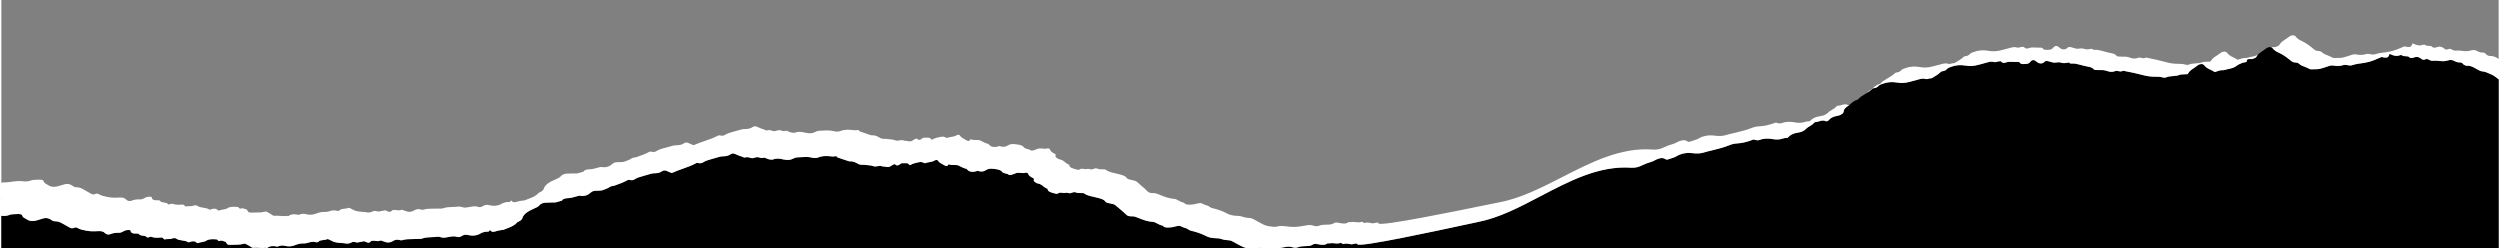 <svg xmlns:xlink="http://www.w3.org/1999/xlink" xmlns="http://www.w3.org/2000/svg" width="2858" viewBox="0 0 1920 191" fill="none" class="bslider-deco_bottom" height="284"><rect x="0" y="0" width="1920" height="191" fill="#808080" stroke="none"/><g clip-path="url(#clip0_2007_2897)" fill="none"><path fill-rule="evenodd" clip-rule="evenodd" d="M0 165.887V191H959.371C956.02 190.62 955.313 190.307 951.66 188.367C951.394 188.226 951.128 188.085 950.862 187.944C949.527 187.237 948.194 186.531 946.91 185.797C945.73 185.117 944.53 184.677 942.66 184.657C941.1 184.637 939.44 184.287 938.11 183.817C936.64 183.297 935.17 183.137 933.47 183.127C930.62 183.117 928.05 182.467 926.07 181.417C922.66 179.617 918.7 178.317 914.49 177.337C913.528 177.112 912.971 176.711 912.445 176.333C912.014 176.023 911.604 175.728 911.01 175.557C909.52 175.137 908.15 174.697 907 174.017C906.13 173.497 904.99 173.597 903.93 173.807C903.357 173.92 902.791 174.069 902.227 174.218C901.245 174.476 900.267 174.734 899.27 174.797C899.032 174.811 898.79 174.828 898.545 174.845C896.365 174.997 894.011 175.161 893.04 173.497C891.292 173.246 890.06 172.584 888.824 171.919C888.483 171.735 888.142 171.552 887.79 171.377C887.724 171.345 887.657 171.311 887.589 171.277C887.028 170.997 886.4 170.683 885.74 170.647C881.298 170.385 877.871 169.028 874.444 167.672C873.69 167.373 872.935 167.074 872.17 166.787C871.2 166.417 870.25 166.287 869.11 166.317C867.09 166.367 865.77 166.067 864.63 164.867C863.205 163.356 861.496 161.946 859.787 160.536C858.715 159.652 857.643 158.767 856.64 157.857C855.802 157.096 854.514 156.835 853.277 156.585C853.052 156.54 852.828 156.495 852.61 156.447C852.383 156.396 852.151 156.348 851.919 156.3C850.553 156.016 849.19 155.732 848.72 154.937C847.88 153.5 845.952 152.943 843.919 152.354C843.773 152.312 843.627 152.27 843.48 152.227C842.335 151.89 841.117 151.627 839.898 151.363C837.102 150.759 834.302 150.154 832.38 148.657C832.03 148.387 830.87 148.397 830.08 148.417L830.067 148.417C828.672 148.457 827.336 148.495 826.18 147.957C825.81 147.787 825.19 147.687 824.71 147.717C824.154 147.759 823.67 147.952 823.186 148.145C822.504 148.417 821.823 148.689 820.94 148.537C820.695 148.494 820.47 148.436 820.249 148.38C819.598 148.213 818.986 148.056 818 148.317C817.311 148.502 816.544 148.389 815.763 148.273C814.514 148.089 813.226 147.899 812.15 148.907C812.01 149.037 811.04 149.027 810.6 148.907C810.242 148.81 809.876 148.716 809.51 148.623C806.911 147.959 804.3 147.292 804.37 145.127C802.94 144.695 802.012 143.947 801.086 143.2C799.977 142.307 798.871 141.416 796.91 141.067C795.829 140.876 795.305 140.442 794.766 139.995C794.572 139.834 794.375 139.671 794.15 139.517C793.578 139.123 793.688 138.671 793.795 138.23C793.91 137.754 794.023 137.291 793.27 136.927C792.23 136.427 791.21 135.867 790.5 135.217C790.101 134.847 789.86 134.418 789.617 133.985C789.439 133.67 789.261 133.353 789.02 133.057C788.84 132.847 787.96 132.617 787.74 132.707C786.464 133.215 785.155 133.083 783.839 132.951C782.535 132.821 781.224 132.689 779.93 133.177C779.596 133.303 779.266 133.44 778.935 133.578C777.711 134.089 776.461 134.611 774.84 134.587C774.313 133.931 773.253 133.674 772.18 133.413C771.013 133.131 769.831 132.844 769.3 132.037C768.25 130.433 765.457 130.114 762.944 129.828C762.825 129.814 762.707 129.801 762.59 129.787C760.8 129.577 758.71 129.657 757.18 130.687C755.52 131.817 753.61 132.317 751.3 131.517C751.263 131.504 751.223 131.49 751.182 131.475C750.961 131.394 750.688 131.295 750.57 131.337C746.57 132.737 743.79 132.187 742.11 129.817C740.067 129.405 738.524 128.595 736.983 127.785C736.73 127.652 736.476 127.519 736.22 127.387C735.133 126.831 733.761 126.849 732.392 126.866C730.976 126.884 729.563 126.902 728.47 126.287C728.421 126.327 728.364 126.366 728.307 126.405C728.179 126.494 728.049 126.583 728 126.687C727.5 127.717 726.66 128.037 725.28 127.217C724.816 126.939 724.324 126.677 723.832 126.415C722.36 125.633 720.889 124.851 720.2 123.637C719.72 122.787 718.62 122.697 717.17 123.577C716.092 124.231 714.758 124.453 713.433 124.674C712.35 124.854 711.273 125.033 710.35 125.447C710.14 125.537 709.32 125.327 709.01 125.137C707.75 124.357 706.7 124.467 704.81 124.837C702.57 125.267 700.74 125.827 699.06 126.737C698.55 127.017 697.97 126.957 697.82 126.537C697.415 125.407 696.049 125.429 694.672 125.452C694.416 125.456 694.16 125.46 693.91 125.457C693.794 125.453 693.667 125.469 693.542 125.484C693.377 125.505 693.216 125.526 693.09 125.497C692.218 125.295 691.501 125.809 690.781 126.324C689.685 127.108 688.584 127.896 686.93 126.157C686.92 126.137 686.03 126.357 685.67 126.537C685.253 126.752 684.842 127.023 684.433 127.291C683.59 127.846 682.759 128.393 681.91 128.427C681.242 128.456 680.53 128.332 679.785 128.202C678.969 128.06 678.113 127.911 677.23 127.947C676.195 127.292 675.031 127.516 673.815 127.749C672.693 127.964 671.527 128.188 670.38 127.737C669.059 127.216 667.28 127.067 665.511 126.919C664.802 126.859 664.095 126.8 663.42 126.717C663.002 126.662 662.553 126.675 662.112 126.688C661.994 126.692 661.876 126.695 661.76 126.697C660.59 126.727 659.63 126.527 658.81 126.057C658.727 126.01 658.645 125.962 658.562 125.915C656.726 124.859 654.883 123.799 651.84 124.057C649.427 123.258 647.021 122.453 644.611 121.646C644.004 121.443 643.397 121.24 642.79 121.037C642.61 119.903 641.494 120.074 640.422 120.238C639.943 120.312 639.474 120.383 639.1 120.337C635.39 119.867 631.65 119.597 627.96 121.087C626.66 121.617 624.67 121.597 623.13 121.187C620.337 120.455 617.424 120.651 614.516 120.848C613.572 120.912 612.629 120.975 611.69 121.007C610.73 121.047 609.62 121.497 608.84 121.927C606.41 123.257 604.16 123.177 601.23 122.577C601.032 122.538 600.831 122.496 600.626 122.453C598.503 122.013 596.025 121.5 593.48 122.567C592.76 122.867 591.22 122.747 590.27 122.527C589.625 122.379 589.059 122.125 588.489 121.87C587.981 121.642 587.471 121.413 586.9 121.257C586.518 121.154 586.123 121.247 585.695 121.347C585.172 121.47 584.6 121.605 583.94 121.407C581.4 120.647 580.89 120.697 579.07 121.247L578.972 121.277C577.296 121.789 577.164 121.829 574.26 120.897C573.63 120.69 573.046 120.824 572.474 120.955C571.829 121.102 571.198 121.247 570.53 120.897C569.931 120.582 569.203 120.351 568.473 120.12C568.019 119.976 567.565 119.832 567.14 119.667C566.561 119.443 566.006 119.197 565.451 118.95C564.941 118.724 564.431 118.498 563.9 118.287C562.91 117.887 561.79 117.887 560.94 118.467C559.36 119.537 557.53 120.177 555.11 120.177C553.13 120.177 551.43 120.697 549.64 121.267C548.656 121.581 547.64 121.858 546.625 122.135C543.858 122.89 541.101 123.642 539.03 125.127C538.61 125.427 537.45 125.617 536.8 125.517C536.568 125.483 536.35 125.434 536.137 125.386C535.423 125.225 534.775 125.079 533.92 125.557C530.918 127.243 527.408 128.484 523.897 129.725C521.162 130.692 518.426 131.659 515.93 132.837C515.829 132.887 515.721 132.918 515.612 132.949C515.548 132.967 515.483 132.985 515.42 133.007C515.11 132.907 514.79 132.807 514.5 132.697C513.921 132.473 513.366 132.227 512.81 131.98C512.301 131.754 511.791 131.528 511.26 131.317C510.27 130.917 509.15 130.917 508.3 131.497C506.72 132.567 504.89 133.207 502.47 133.207C500.49 133.207 498.79 133.727 497 134.297C496.031 134.603 495.033 134.875 494.035 135.147C491.254 135.905 488.48 136.66 486.39 138.147C485.97 138.447 484.81 138.637 484.16 138.537C483.928 138.503 483.71 138.453 483.497 138.406C482.783 138.245 482.135 138.099 481.28 138.577C478.247 140.288 474.689 141.543 471.138 142.796L471.08 142.817C469.28 142.957 467.81 143.457 466.8 144.407L466.669 144.458C465.522 144.901 464.369 145.347 463.29 145.857C461.745 146.587 460.038 146.605 458.341 146.624C457.852 146.629 457.363 146.635 456.88 146.657C455.02 146.747 454.09 147.197 453.02 148.167C451.15 149.857 448.6 151.127 444.69 150.477C444.141 150.387 443.404 150.62 442.672 150.851C442.352 150.953 442.032 151.054 441.73 151.127C441.248 151.245 440.77 151.379 440.294 151.513C439.238 151.808 438.185 152.103 437.09 152.227C436.649 152.276 436.199 152.309 435.754 152.342C433.742 152.491 431.805 152.634 431.06 154.197C430.354 154.364 429.685 154.589 429.017 154.814C427.515 155.32 426.013 155.826 424.09 155.667C423.344 155.605 422.563 155.657 421.778 155.709C421.163 155.749 420.546 155.79 419.94 155.777C417.18 155.717 414.95 156.267 413.72 157.797C412.83 158.897 411.41 159.557 409.76 160.267C405.37 162.167 401.5 164.387 400.55 167.707C400.31 168.557 399.63 169.247 398.63 169.857C398.359 170.022 398.045 170.175 397.731 170.328C397.133 170.62 396.539 170.91 396.25 171.277C394.58 173.365 391.552 174.532 388.527 175.698C387.64 176.04 386.753 176.382 385.9 176.747C384.88 176.797 383.9 176.937 382.95 177.147C382.55 177.137 382.17 177.227 381.82 177.407C381.61 177.457 381.39 177.507 381.18 177.557C380.743 177.651 380.326 177.77 379.927 177.885C379.431 178.027 378.963 178.161 378.52 178.227C378.33 178.207 378.15 178.187 377.95 178.147C377.78 178.107 377.56 178.127 377.31 178.177C376.86 178.037 376.45 177.747 376.09 177.157C375.93 176.887 375.29 177.037 375.11 177.477C374.83 178.163 374.261 178.147 373.553 178.128C373.301 178.121 373.031 178.113 372.75 178.137C371.24 178.257 369.51 178.807 368.42 179.477C365.4 181.327 362 181.477 358.55 180.667C356.58 180.197 355.46 180.607 354.18 181.337L354.107 181.378C352.885 182.063 351.743 182.703 349.87 182.007C349.05 181.707 347.74 181.637 346.73 181.757C345.746 181.867 344.777 182.048 343.809 182.227C342.672 182.439 341.536 182.65 340.38 182.747C339.51 182.817 338.743 182.61 337.954 182.397C337.039 182.15 336.096 181.896 334.93 182.057C333.581 182.244 332.205 182.294 330.825 182.344C328.369 182.433 325.9 182.523 323.55 183.387C322.642 183.721 321.386 183.722 320.14 183.723C319.63 183.723 319.122 183.724 318.64 183.747C317.748 183.787 316.851 183.796 315.954 183.806C313.264 183.834 310.575 183.862 308.01 184.717C307.66 184.827 306.97 184.767 306.58 184.637C304.23 183.877 302.37 184.377 300.71 185.517C300.53 185.647 300.29 185.747 300.06 185.847C298.23 186.647 296.48 186.617 294.72 185.897C293.947 185.577 293.11 185.32 292.274 185.064C292.169 185.031 292.064 184.999 291.96 184.967C291.75 184.907 291.32 184.907 291.15 184.987C289.955 185.573 288.779 185.397 287.606 185.221C286.698 185.085 285.792 184.949 284.88 185.167C284.848 185.175 284.814 185.183 284.779 185.191C284.542 185.246 284.26 185.311 284.19 185.407C282.832 187.276 281.366 186.569 279.882 185.853C279.738 185.784 279.594 185.714 279.45 185.647C279.25 185.547 278.93 185.437 278.73 185.477C278.08 185.597 277.435 185.734 276.79 185.872C275.877 186.066 274.962 186.261 274.03 186.407C273.421 186.504 272.871 186.36 272.306 186.212C271.468 185.994 270.596 185.766 269.45 186.297L269.353 186.342C268.228 186.866 266.808 187.528 265.01 187.207C263.814 186.994 262.545 186.902 261.275 186.81C258.785 186.63 256.29 186.45 254.33 185.357C253.56 184.917 252.74 184.507 251.88 184.127C251.51 183.957 250.71 183.747 250.55 183.837C249.717 184.304 248.629 184.424 247.542 184.543C246.163 184.695 244.786 184.846 243.93 185.707C243.27 186.377 242.29 186.457 241.17 186.067C240.754 185.919 240.143 185.907 239.607 185.897L239.59 185.897C238.341 185.868 237.25 186.195 236.154 186.523C234.986 186.873 233.813 187.225 232.44 187.147C229.81 186.997 227.56 187.807 225.42 188.607C223.07 189.487 220.78 189.687 218.36 189.067C216.47 188.577 214.65 188.627 212.87 189.407C212.84 189.419 212.808 189.433 212.775 189.447C212.561 189.537 212.288 189.652 212.15 189.617C209.17 188.917 206.47 188.937 204.3 190.747C204.267 190.776 204.09 190.728 203.864 190.667C203.544 190.58 203.126 190.466 202.88 190.507C201.305 190.774 199.775 190.662 198.244 190.55C196.908 190.451 195.57 190.353 194.2 190.507C193.11 190.637 192.29 190.237 191.59 189.647C191.103 189.234 190.434 188.901 189.761 188.566C189.246 188.31 188.728 188.052 188.29 187.757L188.273 187.746C187.724 187.373 187.41 187.16 186.44 187.427C183.879 188.125 181.208 188.156 178.541 188.187C177.615 188.198 176.69 188.208 175.77 188.247C174.11 188.317 173.41 187.747 173.06 186.867C172.89 186.447 172.43 185.797 171.92 185.747C171.451 185.699 171.05 185.539 170.65 185.379C169.96 185.102 169.272 184.827 168.24 185.137C167.012 185.505 166.685 185.078 166.359 184.652C166.136 184.361 165.913 184.07 165.4 184.037C165.306 184.031 165.212 184.025 165.117 184.019C162.449 183.853 159.618 183.676 157.58 185.047C156.571 185.732 155.311 185.942 154.07 186.15C153.208 186.295 152.354 186.438 151.6 186.737C150.553 187.148 150.224 186.783 149.863 186.383L149.84 186.357C148.86 185.257 147.3 185.417 145.61 185.807C145.404 185.856 145.197 185.945 144.988 186.035C144.477 186.253 143.958 186.475 143.44 186.127C142.301 185.353 140.675 185.113 139.046 184.873C137.286 184.613 135.523 184.352 134.37 183.417C133.67 182.857 132.09 183.047 131.27 183.387C130.344 183.771 129.406 183.772 128.487 183.774C127.898 183.775 127.316 183.776 126.75 183.877C126.675 183.891 126.601 183.906 126.528 183.92C125.787 184.067 125.175 184.188 124.82 183.687C124.39 183.067 123.88 182.507 122.55 182.617C120.04 182.827 117.63 182.977 115.39 182.097C114.884 181.897 114.205 182.127 113.566 182.343C112.829 182.592 112.145 182.823 111.84 182.357C111.294 181.524 109.999 181.347 108.729 181.173C107.348 180.984 105.998 180.799 105.68 179.777C105.63 179.637 104.74 179.507 104.25 179.537C101.35 179.717 99.53 179.287 99.32 177.337C99.252 176.676 97.701 176.818 96.605 176.918L96.51 176.927C95.365 177.025 94.54 177.48 93.71 177.937C92.685 178.502 91.653 179.071 90 178.977C87.76 178.847 85.68 179.247 83.69 180.077C82.4 180.617 80.63 180.237 79.69 179.237C78.5 177.977 76.92 177.527 74.34 177.707C71.35 177.917 68.43 177.937 65.4 177.377C62.73 176.877 60.33 176.377 58.44 175.217C57.47 174.617 56.68 174.817 55.64 175.257C54.59 175.707 53.52 175.487 52.67 175.027C50.9 174.067 49.13 173.097 47.41 172.107C47.367 172.083 47.325 172.058 47.282 172.034C45.589 171.059 43.951 170.117 41.2 170.117C39.784 170.127 38.89 169.479 38.034 168.859L37.99 168.827C36.56 167.777 34.36 167.357 32.56 167.827C31.634 168.069 30.748 168.361 29.863 168.653C29.026 168.928 28.189 169.204 27.32 169.437C24.55 170.177 21.91 170.217 19.81 168.817C19.434 168.564 18.98 168.32 18.526 168.075C17.509 167.527 16.489 166.977 16.33 166.327C15.88 164.467 14.08 164.447 11.72 164.587C11.303 164.613 10.88 164.629 10.457 164.644C8.923 164.701 7.38 164.758 6.04 165.307C4.24 166.037 2.06 166.147 0.42 165.937C0.28 165.919 0.14 165.902 0 165.887ZM964.75 191H973.051C972.142 190.912 971.141 190.801 970.01 190.667C968.35 190.477 966.7 190.537 965.12 190.907C964.992 190.937 964.869 190.969 964.75 191ZM980.939 191C982.554 190.798 984.384 190.465 986.82 189.987C988.71 189.617 990.67 189.417 992.43 190.047C993.68 190.487 995.19 190.727 996.33 190.267C998.627 189.321 1001.08 189.252 1003.56 189.181C1003.83 189.174 1004.11 189.166 1004.38 189.157C1005.85 189.107 1007.11 188.777 1008.1 188.137C1009.16 187.447 1010.03 187.377 1011.62 187.657C1011.86 187.701 1012.11 187.747 1012.36 187.794C1014.8 188.254 1017.49 188.759 1019.74 187.017C1019.8 186.971 1020.03 187.016 1020.3 187.069C1020.61 187.13 1020.98 187.201 1021.18 187.147C1022.44 186.784 1023.73 186.925 1025.03 187.068C1026.63 187.242 1028.24 187.418 1029.79 186.657C1029.83 186.636 1030.14 186.825 1030.51 187.047C1031.01 187.354 1031.62 187.724 1031.75 187.677C1033.52 187.013 1034.98 187.303 1036.54 187.614C1036.76 187.659 1036.99 187.704 1037.22 187.747C1038.11 187.917 1039.46 187.707 1040.37 187.407C1041.76 186.937 1042.12 187.257 1042.7 187.887C1044.78 190.179 1102.8 177.665 1126.04 172.651C1130.79 171.627 1134.09 170.916 1135.16 170.707C1151.57 167.526 1167.45 159.201 1183.48 150.8C1205.84 139.081 1228.48 127.211 1253.25 128.947C1256.57 129.177 1259.25 128.217 1261.62 127.047C1263.61 126.057 1265.72 125.247 1268.01 124.627C1269.23 124.294 1270.21 123.784 1271.18 123.271C1272.09 122.798 1272.99 122.322 1274.11 121.977C1276.32 121.297 1277.63 121.337 1279.17 122.227C1279.22 122.255 1279.27 122.284 1279.32 122.314C1279.8 122.598 1280.39 122.943 1281.22 122.617C1282.03 122.302 1282.88 122.041 1283.73 121.78C1285.32 121.294 1286.91 120.806 1288.24 119.967C1291.14 118.137 1295.52 117.297 1298.59 117.617C1305.25 118.297 1305.87 118.237 1312.02 116.377C1312.3 116.292 1312.6 116.236 1312.9 116.18C1313.13 116.137 1313.36 116.094 1313.58 116.037C1314.6 115.771 1315.63 115.513 1316.66 115.255C1320.5 114.29 1324.36 113.324 1327.79 111.927C1330.01 111.027 1331.98 110.387 1334.59 110.267C1338.05 110.117 1342.56 109.037 1345.98 107.657C1346.04 107.634 1346.09 107.61 1346.15 107.587C1346.79 107.326 1347.3 107.117 1348.06 107.457C1349.26 107.977 1350.86 107.967 1351.98 107.547C1355.42 106.247 1358.68 106.377 1362.26 107.007C1364.55 107.417 1367.13 107.407 1369.51 106.567C1370.22 106.317 1371.07 106.107 1371.86 106.077C1372.12 106.071 1372.39 106.052 1372.65 106.033C1372.84 106.019 1373.03 106.006 1373.22 105.997C1373.28 105.945 1373.34 105.896 1373.39 105.848C1373.48 105.774 1373.57 105.701 1373.65 105.617C1375.29 103.907 1377.45 102.517 1381.11 102.007C1383.75 101.647 1386.01 100.727 1387.47 99.077C1388.17 98.293 1389.25 97.652 1390.34 97.005C1391.66 96.226 1392.99 95.437 1393.68 94.377C1393.84 94.137 1394.53 93.837 1394.97 93.817C1395.89 93.792 1396.78 93.517 1397.66 93.242C1399.26 92.745 1400.87 92.246 1402.72 93.197C1403.16 93.427 1404.33 93.097 1404.75 92.597C1406.17 90.917 1407.94 89.647 1411.39 89.107C1414.15 88.677 1416.35 87.287 1416.49 85.527C1416.62 83.927 1417.73 82.857 1419.52 81.657C1420.36 81.097 1421.07 80.475 1421.78 79.854C1423.25 78.564 1424.72 77.276 1427.31 76.547C1428.65 74.862 1430.82 73.557 1433 72.251C1434.79 71.178 1436.58 70.103 1437.91 68.817C1438.32 68.427 1438.95 67.857 1439.53 67.817C1441.63 67.665 1442.45 66.85 1443.34 65.972C1443.44 65.868 1443.55 65.762 1443.66 65.657C1444.07 65.263 1444.85 64.983 1445.62 64.709C1445.85 64.629 1446.07 64.549 1446.28 64.467C1449.8 63.087 1453.63 62.797 1457.4 63.457C1460.71 64.037 1463.61 63.877 1466.93 62.987C1467.69 62.785 1468.46 62.59 1469.22 62.395C1471 61.944 1472.77 61.492 1474.49 60.947C1475.44 60.647 1476.6 60.437 1477.65 60.427C1478.1 60.423 1478.58 60.539 1479.05 60.65C1479.62 60.788 1480.16 60.917 1480.57 60.807C1480.69 60.776 1480.81 60.744 1480.93 60.713C1481.99 60.434 1483.01 60.164 1484.16 60.137C1484.65 59.833 1485.15 59.534 1485.64 59.236C1487.44 58.157 1489.23 57.079 1490.57 55.787C1490.98 55.397 1491.61 54.827 1492.19 54.787C1494.3 54.635 1495.12 53.815 1496.01 52.926C1496.11 52.824 1496.21 52.72 1496.32 52.617C1496.73 52.223 1497.52 51.942 1498.28 51.669C1498.51 51.589 1498.73 51.509 1498.94 51.427C1502.46 50.047 1506.29 49.757 1510.06 50.417C1513.37 50.997 1516.27 50.837 1519.59 49.947C1520.35 49.745 1521.12 49.55 1521.88 49.355C1523.66 48.904 1525.43 48.452 1527.15 47.907C1528.1 47.607 1529.26 47.397 1530.31 47.387C1530.76 47.383 1531.24 47.499 1531.71 47.61C1532.28 47.748 1532.82 47.877 1533.23 47.767C1533.41 47.72 1533.58 47.672 1533.76 47.625C1534.84 47.327 1535.88 47.041 1537.1 47.067C1539.09 48.667 1539.16 48.677 1541.79 47.857C1543.04 47.467 1544.69 47.407 1546.93 47.587C1547.76 47.649 1548.63 47.627 1549.49 47.604C1549.73 47.598 1549.98 47.592 1550.22 47.587C1551.2 47.567 1551.75 47.887 1552.03 48.347C1552.58 49.264 1553.86 49.252 1555.16 49.239L1555.39 49.237C1556.8 49.217 1558.21 49.127 1559.12 48.367C1559.47 48.075 1559.76 47.755 1560.04 47.435C1560.27 47.175 1560.5 46.914 1560.77 46.667C1561.38 46.097 1562.77 46.037 1563.57 46.557C1564 46.833 1564.38 47.131 1564.76 47.428C1565.02 47.627 1565.27 47.825 1565.54 48.017C1566.93 48.997 1569.09 49.107 1570.25 47.997C1571.35 46.947 1572.08 46.537 1574.03 47.127C1574.23 47.188 1574.44 47.252 1574.65 47.318C1576.15 47.779 1577.84 48.302 1579.23 48.127C1579.42 48.103 1579.61 48.077 1579.79 48.053C1581.17 47.865 1582.33 47.708 1583.63 48.167C1585.32 48.767 1587.08 48.537 1588.93 48.127C1589.72 47.957 1590.32 48.327 1590.54 48.817C1590.95 48.829 1591.38 48.828 1591.8 48.826C1592.76 48.822 1593.71 48.818 1594.56 48.977C1596.51 49.349 1598.39 49.83 1600.27 50.311C1600.87 50.464 1601.47 50.617 1602.07 50.767C1602.63 50.908 1603.23 51.02 1603.82 51.132C1605.71 51.49 1607.59 51.847 1608.55 53.127C1609.12 53.877 1610.77 53.927 1612.2 53.887C1614.41 53.817 1616.52 53.757 1618.56 54.457C1620.56 55.137 1622.6 55.767 1625.34 54.597C1625.95 54.339 1626.73 54.495 1627.58 54.666C1628.77 54.905 1630.1 55.172 1631.3 54.367C1632.57 54.635 1633.85 54.889 1635.13 55.145C1638.15 55.748 1641.18 56.351 1644.06 57.117C1648.96 58.417 1651.87 59.057 1656.3 58.977C1658.28 58.937 1660.12 58.997 1661.86 59.577C1662.46 59.777 1663.72 59.777 1664.23 59.537C1665.82 58.785 1667.71 58.642 1669.6 58.501C1671.6 58.351 1673.58 58.202 1675.2 57.327C1675.98 57.298 1676.77 57.237 1677.56 57.176C1678.66 57.092 1679.76 57.007 1680.84 57.007C1681.02 56.837 1681.17 56.657 1681.27 56.447C1682.15 54.701 1684.14 53.376 1686.12 52.054C1687.07 51.423 1688.02 50.793 1688.84 50.117C1690.27 48.947 1692.72 48.937 1693.6 50.117C1694.62 51.487 1696.13 52.577 1698.06 53.417C1699.43 54.017 1700.63 54.697 1701.77 55.417C1702.24 55.273 1702.7 55.112 1703.16 54.95C1704.81 54.374 1706.47 53.793 1708.53 53.957C1709.55 53.653 1710.62 53.421 1711.7 53.189C1714.24 52.642 1716.78 52.095 1718.53 50.607C1719.5 49.785 1720.94 49.182 1722.37 48.577C1722.56 48.497 1722.75 48.417 1722.94 48.337C1723.26 48.2 1723.75 48.119 1724.26 48.033C1725.57 47.813 1727.03 47.567 1726.28 46.277C1726.9 45.378 1728.02 45.399 1729.14 45.421C1729.86 45.435 1730.57 45.448 1731.15 45.227C1732.36 44.777 1733.49 44.277 1733.92 43.427C1734.79 41.681 1736.78 40.356 1738.77 39.035C1739.72 38.403 1740.67 37.773 1741.49 37.097C1742.92 35.927 1745.37 35.917 1746.25 37.097C1747.27 38.467 1748.78 39.547 1750.71 40.397C1754.35 41.973 1757 44.075 1759.62 46.161L1759.79 46.297C1759.9 46.387 1760.01 46.476 1760.12 46.563C1761.11 47.373 1761.94 48.059 1764.02 48.077C1764.95 48.087 1766.16 48.567 1766.62 49.047C1767.66 50.137 1769.34 50.773 1771.03 51.408C1772.25 51.868 1773.46 52.327 1774.43 52.957C1774.75 53.167 1775.39 53.297 1775.9 53.287C1776.4 53.278 1776.9 53.277 1777.4 53.276C1779.65 53.27 1781.89 53.265 1784.03 52.537C1784.73 52.299 1785.45 52.081 1786.18 51.863C1787.21 51.551 1788.25 51.239 1789.22 50.867C1790.74 50.287 1791.93 50.187 1793.74 50.517C1795.71 50.877 1798.15 50.837 1800.22 50.137C1801.49 49.7 1802.68 49.908 1803.86 50.115C1804.97 50.311 1806.09 50.507 1807.28 50.157L1807.63 50.052C1809 49.643 1810.41 49.221 1811.86 49.037C1819.72 48.037 1821.82 47.487 1829.24 44.127C1829.29 44.103 1829.34 44.079 1829.39 44.056C1829.8 43.855 1830.06 43.729 1830.63 43.927C1831.08 44.087 1831.6 44.217 1832.13 44.257C1834.51 44.447 1835.07 44.137 1835.81 42.407C1835.84 42.333 1835.86 42.237 1835.87 42.135C1835.94 41.738 1836.02 41.26 1837.01 41.737C1839.27 42.827 1841.42 43.527 1844.4 42.367C1844.69 42.247 1845.63 42.367 1845.79 42.537C1846.35 43.151 1847.42 43.189 1848.5 43.229C1849.73 43.274 1850.98 43.319 1851.52 44.207C1851.86 44.757 1853.68 44.667 1854.54 44.317C1857.39 43.157 1859.2 44.107 1860.52 45.207C1861.56 46.067 1862.34 46.207 1863.74 45.607C1864.52 45.277 1865.2 45.287 1865.88 45.647C1866.03 45.722 1866.17 45.801 1866.32 45.881C1867.2 46.356 1868.13 46.861 1869.36 46.707C1870.95 46.517 1872.52 46.677 1874.09 46.837C1876.41 47.072 1878.73 47.309 1881.16 46.427C1882.44 45.957 1884.38 46.017 1885.78 46.787C1886.95 47.437 1888.28 48.037 1890.07 47.997C1891.6 47.962 1892.1 48.544 1892.6 49.124C1892.94 49.525 1893.29 49.925 1893.97 50.117C1894.14 50.167 1894.31 50.241 1894.48 50.314C1894.78 50.447 1895.08 50.576 1895.37 50.557C1898.23 50.374 1899.91 51.316 1901.6 52.262C1902.04 52.507 1902.47 52.751 1902.93 52.977C1903.32 53.167 1903.7 53.383 1904.08 53.601C1905.12 54.188 1906.18 54.785 1907.38 54.887C1909.41 55.05 1910.75 55.654 1912.13 56.27C1912.61 56.483 1913.09 56.699 1913.6 56.897C1916.01 57.83 1917.66 59.126 1919.32 60.422C1919.54 60.6 1919.77 60.778 1920 60.955V191H980.939Z" fill="black"></path><path fill-rule="evenodd" clip-rule="evenodd" d="M-54.383 0L-76 0.217L-69.99 180.277C-69.78 180.307 -69.59 180.327 -69.46 180.287C-68.399 179.956 -67.309 179.941 -66.22 179.925C-65.533 179.916 -64.847 179.906 -64.17 179.817C-63.382 179.714 -62.594 179.596 -61.804 179.477C-58.69 179.01 -55.549 178.538 -52.23 178.977C-50.59 179.187 -48.41 179.077 -46.61 178.337C-45.27 177.788 -43.727 177.731 -42.193 177.674C-41.77 177.659 -41.347 177.643 -40.93 177.617C-38.57 177.477 -36.77 177.497 -36.32 179.357C-36.161 180.007 -35.141 180.557 -34.124 181.105C-33.67 181.35 -33.216 181.594 -32.84 181.847C-30.74 183.247 -28.1 183.207 -25.33 182.467C-24.46 182.234 -23.624 181.958 -22.788 181.683C-21.902 181.391 -21.016 181.099 -20.09 180.857C-18.92 180.547 -17.59 180.657 -16.4 181.027L-17.34 167.257C-17.13 167.287 -16.94 167.307 -16.81 167.257C-15.749 166.926 -14.659 166.911 -13.57 166.895C-12.883 166.886 -12.197 166.876 -11.52 166.787C-10.727 166.683 -9.935 166.564 -9.142 166.445C-6.031 165.978 -2.894 165.507 0.42 165.937C2.06 166.147 4.24 166.037 6.04 165.307C7.38 164.758 8.923 164.701 10.457 164.644C10.88 164.629 11.303 164.613 11.72 164.587C14.08 164.447 15.88 164.467 16.33 166.327C16.489 166.977 17.509 167.527 18.526 168.075C18.98 168.32 19.434 168.564 19.81 168.817C21.91 170.217 24.55 170.177 27.32 169.437C28.189 169.204 29.026 168.928 29.863 168.653C30.748 168.361 31.634 168.069 32.56 167.827C34.36 167.357 36.56 167.777 37.99 168.827L38.034 168.859C38.89 169.479 39.784 170.127 41.2 170.117C43.951 170.117 45.589 171.059 47.282 172.034C47.325 172.058 47.367 172.082 47.41 172.107C49.13 173.097 50.9 174.067 52.67 175.027C53.52 175.487 54.59 175.707 55.64 175.257C56.68 174.817 57.47 174.617 58.44 175.217C60.33 176.377 62.73 176.877 65.4 177.377C68.43 177.937 71.35 177.917 74.34 177.707C76.92 177.527 78.5 177.977 79.69 179.237C80.63 180.237 82.4 180.617 83.69 180.077C85.68 179.247 87.76 178.847 90 178.977C91.653 179.071 92.685 178.502 93.71 177.937C94.54 177.48 95.365 177.025 96.51 176.927L96.605 176.918C97.702 176.818 99.252 176.676 99.32 177.337C99.53 179.287 101.35 179.717 104.25 179.537C104.74 179.507 105.63 179.637 105.68 179.777C105.998 180.799 107.348 180.983 108.729 181.173C109.999 181.346 111.294 181.524 111.84 182.357C112.145 182.823 112.829 182.592 113.566 182.343C114.205 182.127 114.884 181.897 115.39 182.097C117.63 182.977 120.04 182.827 122.55 182.617C123.88 182.507 124.39 183.067 124.82 183.687C125.175 184.188 125.787 184.067 126.528 183.92C126.601 183.906 126.675 183.891 126.75 183.877C127.316 183.775 127.898 183.775 128.487 183.774C129.406 183.772 130.344 183.771 131.27 183.387C132.09 183.047 133.67 182.857 134.37 183.417C135.523 184.352 137.286 184.612 139.046 184.872C140.675 185.113 142.301 185.353 143.44 186.127C143.958 186.475 144.477 186.253 144.988 186.034C145.197 185.945 145.404 185.856 145.61 185.807C147.3 185.417 148.86 185.257 149.84 186.357L149.863 186.383C150.224 186.783 150.553 187.148 151.6 186.737C152.354 186.438 153.208 186.295 154.07 186.15C155.311 185.942 156.571 185.731 157.58 185.047C159.618 183.676 162.449 183.852 165.117 184.019C165.212 184.025 165.306 184.031 165.4 184.037C165.913 184.07 166.136 184.36 166.359 184.652C166.685 185.078 167.012 185.505 168.24 185.137C169.272 184.827 169.96 185.102 170.65 185.379C171.05 185.539 171.451 185.699 171.92 185.747C172.43 185.797 172.89 186.447 173.06 186.867C173.41 187.747 174.11 188.317 175.77 188.247C176.69 188.208 177.615 188.198 178.541 188.187C181.208 188.156 183.879 188.125 186.44 187.427C187.41 187.16 187.724 187.373 188.273 187.745L188.29 187.757C188.728 188.052 189.245 188.309 189.761 188.566C190.434 188.901 191.103 189.234 191.59 189.647C192.29 190.237 193.11 190.637 194.2 190.507C195.57 190.353 196.908 190.451 198.244 190.549C199.775 190.662 201.305 190.774 202.88 190.507C203.126 190.466 203.544 190.58 203.864 190.667C204.09 190.728 204.267 190.776 204.3 190.747C206.47 188.937 209.17 188.917 212.15 189.617C212.288 189.652 212.561 189.537 212.775 189.447C212.808 189.433 212.84 189.419 212.87 189.407C214.65 188.627 216.47 188.577 218.36 189.067C220.78 189.687 223.07 189.487 225.42 188.607C227.56 187.807 229.81 186.997 232.44 187.147C233.813 187.224 234.986 186.873 236.154 186.523C237.25 186.195 238.341 185.868 239.59 185.897L239.607 185.897C240.143 185.907 240.754 185.919 241.17 186.067C242.29 186.457 243.27 186.377 243.93 185.707C244.786 184.846 246.163 184.695 247.542 184.543C248.629 184.424 249.717 184.304 250.55 183.837C250.71 183.747 251.51 183.957 251.88 184.127C252.74 184.507 253.56 184.917 254.33 185.357C256.29 186.45 258.785 186.63 261.275 186.81C262.545 186.902 263.814 186.994 265.01 187.207C266.808 187.528 268.228 186.866 269.353 186.342L269.45 186.297C270.596 185.766 271.468 185.993 272.306 186.212C272.871 186.36 273.421 186.504 274.03 186.407C274.962 186.26 275.877 186.066 276.79 185.871C277.435 185.734 278.08 185.597 278.73 185.477C278.93 185.437 279.25 185.547 279.45 185.647C279.594 185.714 279.738 185.784 279.882 185.853C281.366 186.569 282.832 187.276 284.19 185.407C284.26 185.311 284.542 185.246 284.779 185.191C284.814 185.183 284.848 185.175 284.88 185.167C285.792 184.949 286.698 185.085 287.606 185.221C288.779 185.397 289.955 185.573 291.15 184.987C291.32 184.907 291.75 184.907 291.96 184.967C292.064 184.999 292.169 185.031 292.274 185.063C293.11 185.32 293.947 185.577 294.72 185.897C296.48 186.617 298.23 186.647 300.06 185.847L300.11 185.825C300.325 185.732 300.543 185.638 300.71 185.517C302.37 184.377 304.23 183.877 306.58 184.637C306.97 184.767 307.66 184.827 308.01 184.717C310.575 183.862 313.264 183.834 315.954 183.806C316.851 183.796 317.748 183.787 318.64 183.747C319.122 183.724 319.63 183.723 320.14 183.723C321.386 183.722 322.642 183.721 323.55 183.387C325.9 182.523 328.369 182.433 330.825 182.344C332.205 182.294 333.581 182.244 334.93 182.057C336.096 181.896 337.039 182.15 337.954 182.397C338.743 182.61 339.51 182.816 340.38 182.747C341.536 182.65 342.672 182.439 343.809 182.227C344.777 182.047 345.746 181.867 346.73 181.757C347.74 181.637 349.05 181.707 349.87 182.007C351.743 182.703 352.885 182.063 354.107 181.378L354.18 181.337C355.46 180.607 356.58 180.197 358.55 180.667C362 181.477 365.4 181.327 368.42 179.477C369.51 178.807 371.24 178.257 372.75 178.137C373.031 178.113 373.301 178.121 373.553 178.128C374.261 178.147 374.83 178.163 375.11 177.477C375.29 177.037 375.93 176.887 376.09 177.157C376.45 177.747 376.86 178.037 377.31 178.177C377.56 178.127 377.78 178.107 377.95 178.147C378.15 178.187 378.33 178.207 378.52 178.227C378.963 178.16 379.431 178.026 379.927 177.884C380.326 177.77 380.743 177.651 381.18 177.557C381.302 177.528 381.428 177.499 381.553 177.47C381.642 177.449 381.732 177.428 381.82 177.407C382.17 177.227 382.55 177.137 382.95 177.147C383.9 176.937 384.88 176.797 385.9 176.747C386.753 176.382 387.64 176.04 388.527 175.698C391.552 174.532 394.58 173.365 396.25 171.277C396.539 170.909 397.133 170.619 397.731 170.328C398.045 170.175 398.359 170.022 398.63 169.857C399.63 169.247 400.31 168.557 400.55 167.707C401.5 164.387 405.37 162.167 409.76 160.267C411.41 159.557 412.83 158.897 413.72 157.797C414.95 156.267 417.18 155.717 419.94 155.777C420.546 155.79 421.163 155.749 421.778 155.709C422.563 155.657 423.344 155.605 424.09 155.667C426.013 155.826 427.515 155.32 429.017 154.814C429.685 154.589 430.354 154.363 431.06 154.197C431.805 152.634 433.742 152.491 435.754 152.342C436.199 152.309 436.649 152.276 437.09 152.227C438.185 152.103 439.238 151.808 440.294 151.512C440.77 151.379 441.248 151.245 441.73 151.127C442.032 151.054 442.352 150.953 442.672 150.851C443.404 150.62 444.141 150.387 444.69 150.477C448.6 151.127 451.15 149.857 453.02 148.167C454.09 147.197 455.02 146.747 456.88 146.657C457.363 146.635 457.852 146.629 458.341 146.624C460.038 146.605 461.745 146.587 463.29 145.857C464.369 145.347 465.521 144.901 466.668 144.458L466.8 144.407C467.81 143.457 469.28 142.957 471.08 142.817L471.138 142.796C474.689 141.543 478.247 140.288 481.28 138.577C482.135 138.099 482.783 138.245 483.497 138.406C483.71 138.453 483.928 138.503 484.16 138.537C484.81 138.637 485.97 138.447 486.39 138.147C488.48 136.66 491.254 135.905 494.035 135.147C495.033 134.875 496.031 134.603 497 134.297C498.79 133.727 500.49 133.207 502.47 133.207C504.89 133.207 506.72 132.567 508.3 131.497C509.15 130.917 510.27 130.917 511.26 131.317C511.791 131.527 512.301 131.754 512.81 131.98C513.366 132.226 513.921 132.473 514.5 132.697C514.749 132.791 515.02 132.879 515.288 132.965L515.42 133.007C515.483 132.985 515.548 132.967 515.612 132.949C515.721 132.918 515.829 132.887 515.93 132.837C518.426 131.659 521.162 130.692 523.897 129.725C527.408 128.484 530.918 127.243 533.92 125.557C534.775 125.079 535.423 125.225 536.137 125.386C536.35 125.433 536.568 125.483 536.8 125.517C537.45 125.617 538.61 125.427 539.03 125.127C541.101 123.641 543.858 122.89 546.625 122.135C547.64 121.858 548.656 121.581 549.64 121.267C551.43 120.697 553.13 120.177 555.11 120.177C557.53 120.177 559.36 119.537 560.94 118.467C561.79 117.887 562.91 117.887 563.9 118.287C564.431 118.497 564.941 118.724 565.451 118.95C566.006 119.196 566.561 119.443 567.14 119.667C567.565 119.832 568.019 119.976 568.473 120.12C569.203 120.351 569.931 120.582 570.53 120.897C571.198 121.247 571.829 121.102 572.474 120.955C573.046 120.824 573.63 120.69 574.26 120.897C577.164 121.829 577.296 121.789 578.972 121.277L579.07 121.247C580.89 120.697 581.4 120.647 583.94 121.407C584.6 121.605 585.172 121.47 585.695 121.347C586.123 121.246 586.518 121.153 586.9 121.257C587.471 121.413 587.981 121.642 588.489 121.87C589.059 122.125 589.625 122.379 590.27 122.527C591.22 122.747 592.76 122.867 593.48 122.567C596.025 121.5 598.503 122.013 600.626 122.453C600.831 122.496 601.032 122.537 601.23 122.577C604.16 123.177 606.41 123.257 608.84 121.927C609.62 121.497 610.73 121.047 611.69 121.007C612.629 120.975 613.572 120.911 614.516 120.848C617.424 120.651 620.337 120.455 623.13 121.187C624.67 121.597 626.66 121.617 627.96 121.087C631.65 119.597 635.39 119.867 639.1 120.337C639.474 120.383 639.943 120.311 640.422 120.238C641.494 120.074 642.61 119.903 642.79 121.037L644.611 121.646C647.021 122.453 649.427 123.258 651.84 124.057C654.883 123.799 656.726 124.859 658.562 125.915C658.645 125.962 658.727 126.01 658.81 126.057C659.63 126.527 660.59 126.727 661.76 126.697C661.876 126.695 661.994 126.691 662.112 126.688C662.553 126.675 663.002 126.662 663.42 126.717C664.095 126.8 664.802 126.859 665.511 126.919C667.28 127.067 669.059 127.216 670.38 127.737C671.527 128.188 672.693 127.964 673.815 127.749C675.031 127.515 676.195 127.292 677.23 127.947C678.113 127.91 678.969 128.06 679.785 128.202C680.53 128.332 681.242 128.456 681.91 128.427C682.759 128.393 683.59 127.846 684.433 127.291C684.842 127.023 685.253 126.752 685.67 126.537C686.03 126.357 686.92 126.137 686.93 126.157C688.584 127.896 689.685 127.108 690.781 126.324C691.501 125.809 692.218 125.295 693.09 125.497C693.216 125.526 693.377 125.505 693.542 125.484C693.667 125.469 693.794 125.453 693.91 125.457C694.16 125.46 694.416 125.456 694.672 125.452C696.049 125.429 697.415 125.407 697.82 126.537C697.97 126.957 698.55 127.017 699.06 126.737C700.74 125.827 702.57 125.267 704.81 124.837C706.7 124.467 707.75 124.357 709.01 125.137C709.32 125.327 710.14 125.537 710.35 125.447C711.273 125.033 712.35 124.854 713.433 124.674C714.758 124.453 716.092 124.231 717.17 123.577C718.62 122.697 719.72 122.787 720.2 123.637C720.889 124.851 722.36 125.633 723.832 126.415C724.324 126.677 724.816 126.939 725.28 127.217C726.66 128.037 727.5 127.717 728 126.687C728.049 126.583 728.179 126.493 728.307 126.405C728.364 126.366 728.421 126.327 728.47 126.287C729.563 126.902 730.976 126.884 732.392 126.866C733.761 126.849 735.133 126.831 736.22 127.387C736.476 127.519 736.73 127.652 736.984 127.785C738.524 128.595 740.067 129.405 742.11 129.817C743.79 132.187 746.57 132.737 750.57 131.337C750.688 131.295 750.961 131.394 751.182 131.475C751.223 131.49 751.263 131.504 751.3 131.517C753.61 132.317 755.52 131.817 757.18 130.687C758.71 129.657 760.8 129.577 762.59 129.787C762.707 129.8 762.825 129.814 762.944 129.827C765.457 130.114 768.25 130.433 769.3 132.037C769.831 132.844 771.013 133.131 772.18 133.413C773.253 133.673 774.313 133.93 774.84 134.587C776.461 134.611 777.711 134.089 778.935 133.578C779.266 133.44 779.596 133.303 779.93 133.177C781.224 132.689 782.535 132.821 783.839 132.951C785.155 133.083 786.464 133.214 787.74 132.707C787.96 132.617 788.84 132.847 789.02 133.057C789.261 133.353 789.439 133.67 789.617 133.985C789.86 134.417 790.101 134.847 790.5 135.217C791.21 135.867 792.23 136.427 793.27 136.927C794.023 137.29 793.91 137.754 793.795 138.23C793.688 138.671 793.578 139.123 794.15 139.517C794.375 139.671 794.572 139.833 794.766 139.995C795.305 140.442 795.829 140.876 796.91 141.067C798.871 141.416 799.977 142.307 801.086 143.2C802.012 143.947 802.94 144.694 804.37 145.127C804.3 147.292 806.911 147.959 809.51 148.622C809.876 148.716 810.242 148.809 810.6 148.907C811.04 149.027 812.01 149.037 812.15 148.907C813.226 147.898 814.514 148.089 815.763 148.273C816.544 148.389 817.311 148.502 818 148.317C818.986 148.055 819.598 148.213 820.249 148.38C820.47 148.436 820.695 148.494 820.94 148.537C821.823 148.689 822.504 148.417 823.186 148.145C823.67 147.952 824.154 147.759 824.71 147.717C825.19 147.687 825.81 147.787 826.18 147.957C827.336 148.495 828.672 148.457 830.067 148.417L830.08 148.417C830.87 148.397 832.03 148.387 832.38 148.657C834.302 150.154 837.102 150.759 839.898 151.363C841.117 151.627 842.335 151.89 843.48 152.227C843.627 152.27 843.773 152.312 843.919 152.354C845.952 152.942 847.88 153.5 848.72 154.937C849.19 155.732 850.553 156.016 851.919 156.3C852.151 156.348 852.383 156.396 852.61 156.447C852.828 156.495 853.052 156.54 853.277 156.585C854.514 156.835 855.802 157.095 856.64 157.857C857.643 158.767 858.715 159.652 859.787 160.536C861.496 161.946 863.205 163.356 864.63 164.867C865.77 166.067 867.09 166.367 869.11 166.317C870.25 166.287 871.2 166.417 872.17 166.787C872.935 167.074 873.69 167.373 874.444 167.671C877.871 169.028 881.298 170.385 885.74 170.647C886.4 170.683 887.028 170.997 887.589 171.277C887.657 171.311 887.724 171.344 887.79 171.377C888.142 171.552 888.483 171.735 888.824 171.919C890.06 172.583 891.292 173.246 893.04 173.497C894.011 175.16 896.365 174.997 898.545 174.845C898.79 174.828 899.032 174.811 899.27 174.797C900.267 174.733 901.245 174.476 902.227 174.218C902.791 174.069 903.357 173.92 903.93 173.807C904.99 173.597 906.13 173.497 907 174.017C908.15 174.697 909.52 175.137 911.01 175.557C911.604 175.728 912.014 176.023 912.445 176.333C912.971 176.711 913.528 177.112 914.49 177.337C918.7 178.317 922.66 179.617 926.07 181.417C928.05 182.467 930.62 183.117 933.47 183.127C935.17 183.137 936.64 183.297 938.11 183.817C939.44 184.287 941.1 184.637 942.66 184.657C944.53 184.677 945.73 185.117 946.91 185.797C948.194 186.531 949.527 187.237 950.862 187.944C951.128 188.085 951.394 188.226 951.66 188.367C955.974 190.658 956.18 190.679 961.485 191.224L962.2 191.297C963.232 191.402 963.868 191.233 964.584 191.044C964.756 190.998 964.932 190.951 965.12 190.907C966.7 190.537 968.35 190.477 970.01 190.667C977.55 191.557 979.28 191.467 986.82 189.987C988.71 189.617 990.67 189.417 992.43 190.047C993.68 190.487 995.19 190.727 996.33 190.267C998.627 189.321 1001.08 189.252 1003.56 189.181C1003.83 189.174 1004.11 189.166 1004.38 189.157C1005.85 189.107 1007.11 188.777 1008.1 188.137C1009.16 187.447 1010.03 187.377 1011.62 187.657C1011.86 187.7 1012.11 187.747 1012.36 187.794C1014.8 188.254 1017.49 188.759 1019.74 187.017C1019.8 186.971 1020.03 187.016 1020.3 187.068C1020.61 187.13 1020.98 187.201 1021.18 187.147C1022.44 186.784 1023.73 186.925 1025.03 187.068C1026.63 187.242 1028.24 187.418 1029.79 186.657C1029.83 186.636 1030.14 186.825 1030.51 187.047C1031.01 187.354 1031.62 187.723 1031.75 187.677C1033.52 187.013 1034.98 187.303 1036.54 187.614C1036.76 187.659 1036.99 187.704 1037.22 187.747C1038.11 187.917 1039.46 187.707 1040.37 187.407C1041.76 186.937 1042.12 187.257 1042.7 187.887C1044.78 190.179 1102.8 177.665 1126.04 172.65C1130.79 171.627 1134.09 170.916 1135.16 170.707C1151.57 167.525 1167.45 159.201 1183.48 150.8C1205.84 139.08 1228.48 127.211 1253.25 128.947C1256.57 129.177 1259.25 128.217 1261.62 127.047C1263.61 126.057 1265.72 125.247 1268.01 124.627C1269.23 124.294 1270.21 123.784 1271.18 123.271C1272.09 122.798 1272.99 122.322 1274.11 121.977C1276.32 121.297 1277.63 121.337 1279.17 122.227C1279.22 122.255 1279.27 122.284 1279.32 122.314C1279.8 122.597 1280.39 122.943 1281.22 122.617C1282.03 122.302 1282.88 122.041 1283.73 121.78C1285.32 121.294 1286.91 120.806 1288.24 119.967C1291.14 118.137 1295.52 117.297 1298.59 117.617C1305.25 118.297 1305.87 118.237 1312.02 116.377C1312.3 116.292 1312.6 116.236 1312.9 116.18C1313.13 116.137 1313.36 116.093 1313.58 116.037C1314.6 115.771 1315.63 115.513 1316.66 115.255C1320.5 114.29 1324.36 113.323 1327.79 111.927C1330.01 111.027 1331.98 110.387 1334.59 110.267C1338.05 110.117 1342.56 109.037 1345.98 107.657C1346.04 107.634 1346.09 107.61 1346.15 107.587C1346.79 107.326 1347.3 107.117 1348.06 107.457C1349.26 107.977 1350.86 107.967 1351.98 107.547C1355.42 106.247 1358.68 106.377 1362.26 107.007C1364.55 107.417 1367.13 107.407 1369.51 106.567C1370.22 106.317 1371.07 106.107 1371.86 106.077C1372.12 106.071 1372.39 106.052 1372.65 106.033C1372.84 106.019 1373.03 106.005 1373.22 105.997C1373.27 105.947 1373.33 105.9 1373.39 105.852C1373.48 105.778 1373.57 105.703 1373.65 105.617C1375.29 103.907 1377.45 102.517 1381.11 102.007C1383.75 101.647 1386.01 100.727 1387.47 99.077C1388.17 98.293 1389.25 97.652 1390.34 97.005C1391.66 96.226 1392.99 95.437 1393.68 94.377C1393.84 94.137 1394.53 93.837 1394.97 93.817C1395.89 93.792 1396.78 93.517 1397.66 93.242C1399.26 92.745 1400.87 92.245 1402.72 93.197C1403.16 93.427 1404.33 93.097 1404.75 92.597C1406.17 90.917 1407.94 89.647 1411.39 89.107C1414.15 88.677 1416.35 87.287 1416.49 85.527C1416.62 83.927 1417.73 82.857 1419.52 81.657C1419.94 81.376 1420.33 81.08 1420.7 80.775C1420.36 80.845 1420.05 80.844 1419.86 80.747C1418.02 79.775 1416.41 80.257 1414.8 80.738C1413.91 81.004 1413.02 81.269 1412.1 81.287C1411.66 81.287 1410.97 81.587 1410.81 81.837C1410.11 82.891 1408.77 83.664 1407.45 84.429C1406.35 85.065 1405.26 85.696 1404.56 86.477C1403.08 88.107 1400.8 89.007 1398.17 89.347C1394.51 89.817 1392.34 91.187 1390.68 92.877C1390.61 92.949 1390.53 93.014 1390.45 93.08C1390.38 93.134 1390.31 93.189 1390.25 93.247C1390.06 93.255 1389.88 93.266 1389.7 93.278C1389.43 93.294 1389.16 93.311 1388.89 93.317C1388.1 93.337 1387.25 93.537 1386.54 93.777C1384.15 94.587 1381.57 94.567 1379.29 94.147C1375.72 93.477 1372.46 93.317 1369.01 94.587C1367.89 94.997 1366.29 94.997 1365.09 94.457C1364.33 94.108 1363.81 94.316 1363.18 94.569C1363.12 94.592 1363.07 94.614 1363.01 94.637C1359.57 95.977 1355.06 97.007 1351.59 97.127C1348.98 97.217 1347.01 97.837 1344.78 98.717C1341.33 100.077 1337.45 101.005 1333.59 101.932C1332.56 102.178 1331.54 102.423 1330.52 102.677C1330.29 102.735 1330.06 102.777 1329.82 102.819C1329.52 102.871 1329.23 102.924 1328.95 103.007C1322.78 104.807 1322.17 104.867 1315.51 104.117C1312.44 103.767 1308.05 104.567 1305.13 106.367C1303.8 107.184 1302.21 107.656 1300.62 108.126C1299.76 108.382 1298.9 108.637 1298.08 108.947C1297.23 109.269 1296.64 108.905 1296.16 108.612C1296.12 108.586 1296.08 108.561 1296.04 108.537C1294.5 107.637 1293.2 107.577 1290.98 108.237C1289.85 108.569 1288.94 109.039 1288.03 109.505C1287.05 110.007 1286.07 110.506 1284.85 110.827C1282.56 111.427 1280.43 112.217 1278.44 113.187C1276.06 114.337 1273.37 115.277 1270.05 115.007C1245.3 113.021 1222.54 124.66 1200.06 136.152C1183.95 144.39 1167.98 152.553 1151.54 155.567C1150.47 155.764 1147.21 156.432 1142.52 157.395C1119.3 162.157 1060.97 174.119 1058.91 171.807C1058.33 171.167 1057.98 170.847 1056.58 171.297C1055.68 171.587 1054.32 171.777 1053.43 171.597C1053.21 171.553 1052.98 171.507 1052.76 171.461C1051.2 171.133 1049.73 170.827 1047.96 171.467C1047.83 171.514 1047.2 171.126 1046.69 170.81C1046.34 170.593 1046.05 170.411 1046.01 170.427C1044.45 171.171 1042.85 170.979 1041.25 170.788C1039.95 170.632 1038.66 170.477 1037.4 170.827C1037.19 170.887 1036.82 170.809 1036.5 170.743C1036.24 170.688 1036.02 170.642 1035.96 170.687C1033.69 172.413 1031.01 171.878 1028.56 171.391C1028.31 171.341 1028.07 171.293 1027.83 171.247C1026.25 170.947 1025.37 171.017 1024.3 171.687C1023.3 172.317 1022.04 172.637 1020.57 172.667C1020.3 172.673 1020.03 172.678 1019.75 172.682C1017.27 172.726 1014.82 172.769 1012.51 173.697C1011.37 174.157 1009.85 173.897 1008.61 173.437C1006.85 172.797 1004.9 172.967 1003 173.327C995.45 174.727 993.71 174.797 986.18 173.837C984.53 173.627 982.88 173.667 981.29 174.027C981.105 174.069 980.931 174.113 980.761 174.156C980.042 174.339 979.404 174.5 978.36 174.387L977.723 174.315C972.352 173.709 972.165 173.688 967.85 171.347L967.496 171.156C966.023 170.359 964.547 169.561 963.13 168.737C961.95 168.047 960.76 167.597 958.89 167.547C957.33 167.517 955.67 167.147 954.35 166.657C952.88 166.117 951.41 165.947 949.71 165.917C946.86 165.877 944.3 165.197 942.33 164.127C938.94 162.287 934.99 160.947 930.79 159.927C929.834 159.691 929.28 159.286 928.757 158.904C928.328 158.591 927.921 158.293 927.33 158.117C925.85 157.677 924.49 157.227 923.34 156.537C922.47 156.017 921.34 156.107 920.27 156.297C919.693 156.403 919.122 156.548 918.553 156.692C917.571 156.939 916.593 157.186 915.6 157.237C915.367 157.249 915.13 157.263 914.891 157.278C912.705 157.41 910.335 157.554 909.38 155.877C907.653 155.605 906.434 154.939 905.211 154.271C904.862 154.08 904.512 153.889 904.15 153.707L904.058 153.66C903.479 153.359 902.812 153.014 902.11 152.957C897.677 152.646 894.258 151.253 890.845 149.864C890.094 149.557 889.342 149.251 888.58 148.957C887.61 148.577 886.67 148.437 885.53 148.457C883.51 148.497 882.19 148.177 881.06 146.967C879.665 145.456 877.984 144.042 876.302 142.626C875.223 141.719 874.144 140.811 873.14 139.877C872.321 139.117 871.056 138.845 869.84 138.584C869.6 138.532 869.362 138.481 869.13 138.427C868.913 138.377 868.693 138.33 868.473 138.282C867.097 137.985 865.725 137.689 865.26 136.887C864.427 135.437 862.502 134.862 860.464 134.254C860.323 134.212 860.182 134.17 860.04 134.127C858.907 133.783 857.7 133.512 856.492 133.24C853.693 132.609 850.887 131.977 848.98 130.447C848.63 130.167 847.47 130.167 846.68 130.177L846.668 130.177C845.262 130.207 843.937 130.235 842.78 129.677C842.41 129.497 841.8 129.387 841.32 129.417C840.766 129.454 840.282 129.642 839.799 129.829C839.112 130.095 838.426 130.361 837.54 130.197C837.298 130.152 837.076 130.092 836.857 130.033C836.21 129.858 835.597 129.693 834.61 129.947C833.921 130.124 833.157 130.003 832.377 129.88C831.13 129.684 829.843 129.48 828.76 130.477C828.61 130.607 827.64 130.587 827.21 130.467C826.865 130.37 826.512 130.277 826.159 130.184C823.557 129.496 820.932 128.802 821.02 126.627C819.598 126.177 818.677 125.422 817.759 124.668C816.657 123.764 815.559 122.863 813.6 122.497C812.522 122.29 812 121.849 811.463 121.395C811.272 121.234 811.08 121.071 810.86 120.917C810.293 120.518 810.407 120.068 810.519 119.629C810.64 119.154 810.758 118.691 810.01 118.317C808.98 117.807 807.96 117.237 807.26 116.577C806.873 116.207 806.638 115.782 806.402 115.355C806.224 115.032 806.045 114.708 805.8 114.407C805.63 114.197 804.74 113.957 804.53 114.037C803.249 114.529 801.94 114.386 800.624 114.241C799.322 114.098 798.013 113.954 796.72 114.427C796.402 114.544 796.089 114.671 795.773 114.799C794.528 115.303 793.255 115.819 791.62 115.787C791.098 115.126 790.039 114.857 788.968 114.585C787.802 114.29 786.621 113.99 786.1 113.177C785.071 111.567 782.292 111.219 779.783 110.904C779.658 110.888 779.533 110.873 779.41 110.857C777.61 110.627 775.53 110.687 773.99 111.707C772.31 112.817 770.4 113.297 768.1 112.477C768.061 112.463 768.018 112.448 767.972 112.431C767.753 112.351 767.486 112.254 767.37 112.287C763.35 113.647 760.58 113.067 758.92 110.677C756.872 110.236 755.331 109.407 753.789 108.577C753.547 108.446 753.304 108.316 753.06 108.187C751.978 107.622 750.609 107.624 749.242 107.627C747.829 107.63 746.418 107.632 745.33 107.007C745.281 107.047 745.224 107.086 745.167 107.125C745.039 107.214 744.908 107.303 744.86 107.407C744.35 108.437 743.5 108.747 742.13 107.917C741.667 107.632 741.174 107.364 740.682 107.097C739.22 106.301 737.761 105.507 737.08 104.287C736.6 103.427 735.5 103.327 734.05 104.197C732.967 104.84 731.633 105.048 730.309 105.255C729.225 105.424 728.147 105.592 727.22 105.997C727.01 106.087 726.19 105.867 725.88 105.667C724.63 104.877 723.58 104.977 721.68 105.327C719.43 105.737 717.59 106.277 715.91 107.167C715.39 107.437 714.82 107.377 714.68 106.957C714.294 105.824 712.936 105.832 711.563 105.84C711.3 105.842 711.037 105.843 710.78 105.837C710.673 105.837 710.557 105.851 710.442 105.865C710.266 105.886 710.093 105.907 709.96 105.877C709.086 105.663 708.362 106.17 707.637 106.679C706.537 107.451 705.434 108.225 703.8 106.477C703.78 106.457 702.9 106.667 702.54 106.847C702.113 107.059 701.693 107.329 701.276 107.596C700.432 108.138 699.603 108.67 698.76 108.697C698.099 108.716 697.398 108.586 696.664 108.449C695.842 108.296 694.978 108.135 694.08 108.167C693.054 107.495 691.887 107.708 690.666 107.93C689.543 108.134 688.375 108.347 687.23 107.887C685.927 107.356 684.169 107.191 682.416 107.026C681.692 106.958 680.969 106.89 680.28 106.797C679.872 106.743 679.441 106.748 679.009 106.754C678.879 106.755 678.749 106.757 678.62 106.757C677.46 106.777 676.49 106.557 675.68 106.087C675.586 106.032 675.493 105.977 675.4 105.922C673.586 104.853 671.764 103.779 668.73 104.017C668.107 103.802 667.485 103.587 666.863 103.372C664.479 102.547 662.097 101.724 659.71 100.907C659.537 99.771 658.414 99.93 657.341 100.083C656.865 100.15 656.399 100.216 656.03 100.167C652.32 99.657 648.58 99.357 644.88 100.807C643.57 101.317 641.59 101.277 640.05 100.857C637.263 100.094 634.346 100.261 631.439 100.427C630.497 100.481 629.555 100.535 628.62 100.557C627.66 100.577 626.55 101.027 625.76 101.447C623.32 102.757 621.07 102.657 618.14 102.027C617.957 101.988 617.771 101.947 617.581 101.906C615.448 101.437 612.953 100.89 610.39 101.937C609.66 102.227 608.12 102.097 607.18 101.867C606.54 101.711 605.985 101.455 605.429 101.199C604.915 100.962 604.401 100.725 603.82 100.567C603.437 100.459 603.041 100.548 602.613 100.644C602.09 100.762 601.519 100.89 600.86 100.687C598.33 99.907 597.82 99.947 595.99 100.487L595.888 100.517C594.206 101.009 594.072 101.048 591.18 100.087C590.557 99.881 589.974 100.008 589.402 100.133C588.751 100.275 588.115 100.413 587.45 100.057C586.855 99.738 586.132 99.502 585.408 99.265C584.952 99.116 584.495 98.967 584.07 98.797C583.479 98.563 582.914 98.306 582.349 98.049C581.852 97.823 581.355 97.598 580.84 97.387C579.85 96.987 578.73 96.967 577.88 97.537C576.29 98.597 574.45 99.217 572.03 99.187C570.04 99.167 568.34 99.677 566.55 100.217C565.567 100.519 564.552 100.785 563.54 101.05C560.763 101.777 557.996 102.501 555.9 103.967C555.48 104.257 554.31 104.437 553.66 104.337C553.431 104.3 553.215 104.249 553.004 104.199C552.293 104.031 551.644 103.877 550.78 104.347C547.756 106.008 544.225 107.216 540.693 108.424C537.953 109.361 535.213 110.298 532.71 111.447C532.613 111.495 532.509 111.522 532.404 111.548C532.336 111.566 532.267 111.583 532.2 111.607L532.109 111.578C531.828 111.487 531.542 111.395 531.28 111.287C530.712 111.057 530.168 110.811 529.624 110.565C529.105 110.331 528.587 110.097 528.05 109.877C527.06 109.467 525.94 109.457 525.08 110.027C523.49 111.087 521.65 111.697 519.23 111.677C517.24 111.657 515.54 112.157 513.75 112.717C512.786 113.01 511.792 113.27 510.799 113.53C508.002 114.261 505.211 114.991 503.1 116.467C502.68 116.767 501.51 116.937 500.86 116.837C500.629 116.8 500.412 116.748 500.199 116.698C499.49 116.529 498.842 116.375 497.98 116.837C494.927 118.508 491.359 119.733 487.799 120.957L487.74 120.977C485.93 121.097 484.46 121.577 483.44 122.527C482.24 122.977 481.04 123.427 479.92 123.947C478.367 124.661 476.658 124.664 474.961 124.667C474.471 124.668 473.983 124.669 473.5 124.687C471.63 124.757 470.7 125.207 469.62 126.157C467.74 127.827 465.18 129.067 461.27 128.387C460.721 128.29 459.984 128.516 459.253 128.74C458.932 128.839 458.612 128.937 458.31 129.007C457.82 129.121 457.335 129.251 456.849 129.382C455.798 129.665 454.748 129.948 453.66 130.057C453.214 130.103 452.759 130.132 452.308 130.161C450.302 130.291 448.369 130.416 447.61 131.967C446.903 132.127 446.233 132.345 445.563 132.564C444.054 133.056 442.545 133.547 440.62 133.367C439.87 133.299 439.082 133.343 438.291 133.387C437.68 133.421 437.067 133.454 436.47 133.437C433.71 133.357 431.48 133.887 430.23 135.397C429.33 136.487 427.91 137.137 426.25 137.827C421.84 139.677 417.95 141.867 416.97 145.177C416.72 146.027 416.03 146.707 415.03 147.307C414.757 147.47 414.44 147.62 414.125 147.77C413.528 148.054 412.934 148.337 412.64 148.697C410.953 150.771 407.907 151.91 404.869 153.047C403.981 153.38 403.093 153.712 402.24 154.067C401.22 154.117 400.23 154.247 399.28 154.437C398.89 154.417 398.51 154.497 398.15 154.677C397.94 154.727 397.72 154.777 397.51 154.817C397.084 154.908 396.676 155.02 396.284 155.128C395.774 155.267 395.292 155.399 394.84 155.467C394.777 155.457 394.716 155.449 394.654 155.441C394.532 155.426 394.41 155.41 394.27 155.377C394.1 155.337 393.87 155.357 393.63 155.407C393.18 155.267 392.77 154.967 392.42 154.377C392.26 154.107 391.62 154.247 391.44 154.687C391.15 155.37 390.579 155.348 389.867 155.319C389.62 155.309 389.355 155.299 389.08 155.317C387.57 155.427 385.83 155.957 384.74 156.607C381.7 158.427 378.3 158.547 374.86 157.697C372.9 157.217 371.77 157.607 370.48 158.327L370.458 158.339C369.217 159.035 368.059 159.683 366.17 158.957C365.36 158.647 364.05 158.567 363.03 158.667C362.047 158.768 361.076 158.939 360.106 159.109C358.966 159.31 357.827 159.511 356.67 159.597C355.797 159.662 355.03 159.447 354.241 159.226C353.331 158.97 352.392 158.707 351.23 158.857C349.87 159.034 348.485 159.071 347.097 159.109C344.648 159.175 342.189 159.241 339.84 160.077C338.927 160.405 337.664 160.392 336.412 160.38C335.908 160.375 335.406 160.37 334.93 160.387C334.047 160.417 333.159 160.417 332.271 160.417C329.572 160.418 326.871 160.419 324.29 161.247C323.93 161.357 323.24 161.287 322.86 161.157C320.52 160.377 318.66 160.857 316.98 161.977C316.815 162.087 316.601 162.18 316.39 162.271L316.33 162.297C314.49 163.087 312.73 163.037 310.98 162.297C310.12 161.937 309.17 161.637 308.23 161.347C308.02 161.277 307.59 161.277 307.42 161.357C306.226 161.926 305.052 161.74 303.88 161.555C302.971 161.411 302.063 161.267 301.15 161.477C301.105 161.488 301.057 161.498 301.008 161.509C300.78 161.56 300.526 161.617 300.46 161.707C299.081 163.57 297.61 162.839 296.131 162.104C295.991 162.034 295.85 161.965 295.71 161.897C295.51 161.797 295.19 161.687 294.99 161.717C294.339 161.832 293.696 161.963 293.052 162.093C292.133 162.28 291.215 162.466 290.28 162.607C289.674 162.695 289.127 162.545 288.565 162.39C287.727 162.16 286.855 161.92 285.7 162.447L285.634 162.477C284.504 162.993 283.064 163.65 281.25 163.307C280.051 163.08 278.777 162.975 277.503 162.869C275.016 162.664 272.527 162.458 270.59 161.347C269.82 160.907 269.01 160.477 268.15 160.097C267.78 159.927 266.98 159.717 266.82 159.797C265.982 160.249 264.898 160.356 263.815 160.463C262.429 160.601 261.044 160.738 260.18 161.597C259.51 162.257 258.53 162.337 257.41 161.937C257.014 161.799 256.465 161.779 255.958 161.762C255.915 161.76 255.872 161.759 255.83 161.757C254.577 161.713 253.48 162.03 252.379 162.348C251.211 162.686 250.039 163.024 248.67 162.937C246.04 162.767 243.78 163.547 241.64 164.327C239.29 165.177 236.99 165.367 234.58 164.717C232.69 164.207 230.87 164.237 229.09 164.997C229.072 165.004 229.053 165.012 229.033 165.02C228.815 165.111 228.517 165.234 228.37 165.197C225.4 164.457 222.7 164.457 220.51 166.247C220.477 166.276 220.306 166.226 220.085 166.161C219.766 166.069 219.344 165.946 219.09 165.987C217.515 166.238 215.989 166.11 214.46 165.982C213.124 165.869 211.785 165.757 210.41 165.897C209.32 166.007 208.5 165.607 207.81 165.007C207.329 164.589 206.663 164.25 205.994 163.91C205.48 163.649 204.964 163.387 204.53 163.087L204.523 163.082C203.967 162.695 203.656 162.478 202.68 162.737C200.106 163.414 197.432 163.416 194.762 163.418C193.843 163.418 192.924 163.419 192.01 163.447C190.34 163.497 189.65 162.917 189.31 162.037C189.15 161.607 188.7 160.957 188.19 160.907C187.72 160.856 187.321 160.693 186.922 160.53C186.234 160.249 185.548 159.969 184.51 160.267C183.283 160.623 182.959 160.192 182.636 159.763C182.414 159.468 182.193 159.174 181.68 159.137C181.59 159.13 181.499 159.124 181.408 159.117C178.736 158.921 175.9 158.713 173.85 160.067C172.835 160.74 171.572 160.939 170.327 161.135C169.463 161.271 168.608 161.406 167.85 161.697C166.792 162.098 166.464 161.723 166.112 161.323L166.09 161.297C165.11 160.187 163.55 160.327 161.86 160.707C161.652 160.754 161.442 160.842 161.231 160.93C160.719 161.144 160.199 161.361 159.69 161.007C158.557 160.224 156.932 159.967 155.306 159.71C153.545 159.432 151.783 159.153 150.64 158.207C149.95 157.637 148.36 157.807 147.54 158.137C146.615 158.514 145.679 158.506 144.761 158.499C144.171 158.494 143.588 158.489 143.02 158.587C142.929 158.602 142.839 158.618 142.751 158.634C142.031 158.762 141.437 158.867 141.09 158.377C140.66 157.757 140.16 157.197 138.83 157.287C136.31 157.467 133.9 157.597 131.67 156.687C131.165 156.483 130.486 156.704 129.845 156.913C129.104 157.155 128.416 157.379 128.11 156.907C127.57 156.071 126.28 155.881 125.014 155.694C123.631 155.491 122.278 155.291 121.97 154.257C121.93 154.117 121.03 153.977 120.55 153.997C117.64 154.157 115.83 153.707 115.64 151.757C115.572 151.093 114.014 151.221 112.916 151.311L112.84 151.317C111.696 151.406 110.865 151.853 110.031 152.302C108.998 152.858 107.958 153.418 106.31 153.307C104.07 153.157 101.99 153.527 99.99 154.347C98.7 154.877 96.93 154.477 96 153.467C94.82 152.187 93.24 151.727 90.66 151.877C87.67 152.057 84.75 152.047 81.73 151.457C79.06 150.937 76.66 150.407 74.79 149.227C73.82 148.617 73.03 148.807 71.99 149.237C70.93 149.667 69.86 149.437 69.02 148.977C67.25 147.997 65.5 147.017 63.79 146.007L63.661 145.931C61.977 144.937 60.35 143.977 57.6 143.957C56.16 143.947 55.26 143.277 54.401 142.637L54.4 142.637C52.98 141.577 50.78 141.127 48.98 141.587C48.055 141.818 47.167 142.102 46.279 142.386C45.44 142.655 44.6 142.923 43.73 143.147C40.94 143.857 38.31 143.877 36.22 142.457C35.847 142.203 35.399 141.957 34.95 141.71C33.933 141.15 32.913 140.589 32.76 139.937C32.33 138.077 30.53 138.037 28.17 138.157C27.753 138.179 27.331 138.19 26.907 138.201C25.373 138.243 23.828 138.284 22.48 138.817C20.67 139.527 18.49 139.627 16.85 139.397C13.502 138.93 10.33 139.377 7.186 139.819C6.423 139.926 5.662 140.033 4.9 140.127C4.222 140.208 3.538 140.212 2.854 140.215C1.762 140.221 0.67 140.227 -0.4 140.547C-0.53 140.587 -0.73 140.567 -0.94 140.537L-0.13 154.317C-1.32 153.927 -2.64 153.807 -3.82 154.107C-4.734 154.337 -5.617 154.619 -6.501 154.901C-7.347 155.171 -8.194 155.442 -9.07 155.667C-11.85 156.377 -14.49 156.397 -16.58 154.977C-16.952 154.724 -17.398 154.478 -17.845 154.232C-18.864 153.672 -19.884 153.11 -20.03 152.457C-20.46 150.597 -22.26 150.557 -24.62 150.677C-25.037 150.699 -25.459 150.71 -25.883 150.721C-27.417 150.763 -28.962 150.804 -30.31 151.337C-32.12 152.057 -34.3 152.147 -35.94 151.917C-39.269 151.453 -42.425 151.892 -45.551 152.326C-46.332 152.435 -47.111 152.543 -47.89 152.637C-48.568 152.718 -49.252 152.722 -49.936 152.725C-51.028 152.731 -52.12 152.737 -53.19 153.057C-53.33 153.097 -53.52 153.077 -53.73 153.047L-54.383 0ZM1434.44 71.377C1435.73 70.582 1436.94 69.756 1437.91 68.817C1438.32 68.427 1438.95 67.857 1439.53 67.817C1441.63 67.665 1442.45 66.85 1443.34 65.972C1443.44 65.868 1443.55 65.762 1443.66 65.657C1444.07 65.263 1444.85 64.982 1445.62 64.709C1445.85 64.629 1446.07 64.549 1446.28 64.467C1449.8 63.087 1453.63 62.797 1457.4 63.457C1460.71 64.037 1463.61 63.877 1466.93 62.987C1467.69 62.785 1468.46 62.59 1469.22 62.395C1471 61.944 1472.77 61.492 1474.49 60.947C1475.44 60.647 1476.6 60.437 1477.65 60.427C1478.1 60.422 1478.58 60.539 1479.05 60.65C1479.62 60.787 1480.16 60.917 1480.57 60.807C1480.69 60.776 1480.81 60.744 1480.93 60.713C1481.99 60.433 1483.01 60.164 1484.16 60.137C1484.65 59.833 1485.15 59.534 1485.64 59.236C1487.44 58.157 1489.23 57.079 1490.57 55.787C1490.98 55.397 1491.61 54.827 1492.19 54.787C1494.3 54.635 1495.12 53.815 1496.01 52.926C1496.11 52.824 1496.21 52.72 1496.32 52.617C1496.73 52.223 1497.52 51.942 1498.28 51.669C1498.51 51.589 1498.73 51.509 1498.94 51.427C1502.46 50.047 1506.29 49.757 1510.06 50.417C1513.37 50.997 1516.27 50.837 1519.59 49.947C1520.35 49.745 1521.12 49.55 1521.88 49.355C1523.66 48.904 1525.43 48.452 1527.15 47.907C1528.1 47.607 1529.26 47.397 1530.31 47.387C1530.76 47.383 1531.24 47.499 1531.71 47.61C1532.28 47.747 1532.82 47.877 1533.23 47.767C1533.41 47.72 1533.58 47.672 1533.76 47.624C1534.84 47.327 1535.88 47.041 1537.1 47.067C1539.09 48.667 1539.16 48.677 1541.79 47.857C1543.04 47.467 1544.69 47.407 1546.93 47.587C1547.76 47.649 1548.63 47.627 1549.49 47.604C1549.73 47.598 1549.98 47.591 1550.22 47.587C1551.2 47.567 1551.75 47.887 1552.03 48.347C1552.58 49.264 1553.86 49.252 1555.16 49.239L1555.39 49.237C1556.8 49.217 1558.21 49.127 1559.12 48.367C1559.47 48.075 1559.76 47.755 1560.04 47.435C1560.27 47.175 1560.5 46.914 1560.77 46.667C1561.38 46.097 1562.77 46.037 1563.57 46.557C1564 46.833 1564.38 47.13 1564.76 47.428C1565.02 47.627 1565.27 47.825 1565.54 48.017C1566.93 48.997 1569.09 49.107 1570.25 47.997C1571.35 46.947 1572.08 46.537 1574.03 47.127C1574.23 47.188 1574.44 47.252 1574.65 47.317C1576.15 47.779 1577.84 48.302 1579.23 48.127C1579.42 48.102 1579.61 48.077 1579.79 48.052C1581.17 47.865 1582.33 47.708 1583.63 48.167C1585.32 48.767 1587.08 48.537 1588.93 48.127C1589.72 47.957 1590.32 48.327 1590.54 48.817C1590.95 48.829 1591.38 48.827 1591.8 48.826C1592.76 48.822 1593.71 48.817 1594.56 48.977C1596.51 49.349 1598.39 49.83 1600.27 50.311C1600.87 50.464 1601.47 50.617 1602.07 50.767C1602.63 50.907 1603.23 51.02 1603.82 51.132C1605.71 51.49 1607.59 51.847 1608.55 53.127C1609.12 53.877 1610.77 53.927 1612.2 53.887C1614.41 53.817 1616.52 53.757 1618.56 54.457C1620.56 55.137 1622.6 55.767 1625.34 54.597C1625.95 54.339 1626.73 54.495 1627.58 54.666C1628.77 54.905 1630.1 55.172 1631.3 54.367C1632.57 54.634 1633.85 54.889 1635.13 55.144C1638.15 55.748 1641.18 56.351 1644.06 57.117C1648.96 58.417 1651.87 59.057 1656.3 58.977C1658.28 58.937 1660.12 58.997 1661.86 59.577C1662.46 59.777 1663.72 59.777 1664.23 59.537C1665.82 58.784 1667.71 58.642 1669.6 58.501C1671.6 58.351 1673.58 58.202 1675.2 57.327C1675.98 57.298 1676.77 57.237 1677.56 57.176C1678.66 57.092 1679.76 57.007 1680.84 57.007C1681.02 56.837 1681.17 56.657 1681.27 56.447C1682.15 54.701 1684.14 53.376 1686.12 52.054C1687.07 51.423 1688.02 50.792 1688.84 50.117C1690.27 48.947 1692.72 48.937 1693.6 50.117C1694.62 51.487 1696.13 52.577 1698.06 53.417C1699.43 54.017 1700.63 54.697 1701.77 55.417C1702.24 55.273 1702.7 55.112 1703.16 54.95C1704.81 54.374 1706.47 53.793 1708.53 53.957C1709.55 53.653 1710.62 53.421 1711.7 53.189C1714.24 52.642 1716.78 52.095 1718.53 50.607C1719.5 49.785 1720.94 49.182 1722.37 48.577C1722.56 48.497 1722.75 48.417 1722.94 48.337C1723.26 48.2 1723.75 48.119 1724.26 48.033C1725.57 47.813 1727.03 47.567 1726.28 46.277C1726.9 45.377 1728.02 45.399 1729.14 45.421C1729.86 45.434 1730.57 45.448 1731.15 45.227C1732.36 44.777 1733.49 44.277 1733.92 43.427C1734.13 42.999 1734.42 42.596 1734.75 42.212C1733.15 43.031 1731.2 43.428 1729.26 43.825C1728.18 44.045 1727.11 44.265 1726.09 44.557C1724.04 44.379 1722.39 44.934 1720.75 45.486C1720.28 45.646 1719.8 45.806 1719.32 45.947C1718.19 45.217 1716.99 44.527 1715.63 43.917C1713.7 43.057 1712.21 41.957 1711.2 40.577C1710.34 39.387 1707.88 39.377 1706.44 40.537C1705.61 41.208 1704.65 41.832 1703.69 42.456C1701.7 43.757 1699.7 45.06 1698.81 46.797C1698.7 47.007 1698.55 47.187 1698.37 47.357C1697.29 47.345 1696.19 47.418 1695.09 47.491C1694.3 47.544 1693.51 47.596 1692.73 47.617C1691.1 48.476 1689.11 48.605 1687.12 48.734C1685.23 48.856 1683.34 48.979 1681.74 49.717C1681.23 49.957 1679.96 49.937 1679.37 49.737C1677.63 49.137 1675.8 49.067 1673.82 49.077C1669.4 49.107 1666.49 48.447 1661.6 47.097C1658.78 46.318 1655.82 45.696 1652.86 45.074C1651.52 44.793 1650.18 44.512 1648.86 44.217C1647.66 45.003 1646.33 44.725 1645.14 44.475C1644.29 44.296 1643.51 44.132 1642.89 44.387C1640.14 45.527 1638.11 44.877 1636.11 44.177C1634.08 43.457 1631.97 43.497 1629.75 43.547C1628.32 43.577 1626.67 43.517 1626.1 42.747C1625.15 41.458 1623.28 41.083 1621.41 40.706C1620.81 40.587 1620.21 40.467 1619.64 40.317C1618.99 40.149 1618.34 39.976 1617.69 39.804C1615.87 39.318 1614.04 38.831 1612.15 38.447C1611.3 38.272 1610.33 38.269 1609.36 38.265C1608.95 38.264 1608.53 38.262 1608.13 38.247C1607.91 37.757 1607.32 37.377 1606.53 37.547C1604.68 37.947 1602.92 38.157 1601.23 37.537C1599.95 37.063 1598.8 37.206 1597.42 37.376C1597.23 37.4 1597.04 37.424 1596.84 37.447C1595.43 37.615 1593.73 37.066 1592.24 36.585C1592.04 36.52 1591.84 36.457 1591.65 36.397C1589.71 35.787 1588.97 36.187 1587.86 37.237C1586.7 38.337 1584.53 38.207 1583.15 37.217C1582.87 37.017 1582.61 36.805 1582.34 36.594C1581.97 36.3 1581.6 36.005 1581.19 35.737C1580.4 35.217 1579.01 35.257 1578.39 35.817C1578.13 36.057 1577.9 36.309 1577.67 36.56C1577.38 36.883 1577.09 37.204 1576.73 37.497C1575.81 38.247 1574.4 38.327 1572.99 38.327L1572.8 38.327C1571.48 38.329 1570.18 38.332 1569.64 37.397C1569.37 36.937 1568.82 36.607 1567.84 36.627C1567.6 36.629 1567.35 36.633 1567.11 36.638C1566.25 36.652 1565.38 36.667 1564.55 36.597C1562.31 36.397 1560.66 36.447 1559.41 36.817C1556.77 37.607 1556.71 37.607 1554.73 35.977C1553.5 35.934 1552.45 36.213 1551.36 36.502C1551.19 36.547 1551.02 36.593 1550.85 36.637C1550.45 36.741 1549.92 36.606 1549.35 36.465C1548.88 36.346 1548.39 36.222 1547.94 36.227C1546.89 36.227 1545.73 36.427 1544.77 36.717C1543.03 37.251 1541.24 37.686 1539.45 38.12C1538.7 38.303 1537.94 38.487 1537.19 38.677C1533.86 39.527 1530.96 39.657 1527.66 39.047C1523.89 38.347 1520.06 38.607 1516.53 39.947C1516.32 40.027 1516.09 40.105 1515.87 40.183C1515.1 40.448 1514.32 40.721 1513.9 41.107C1513.79 41.211 1513.68 41.315 1513.58 41.419C1512.67 42.296 1511.84 43.102 1509.74 43.227C1509.16 43.267 1508.52 43.827 1508.11 44.217C1506.77 45.488 1504.97 46.546 1503.17 47.605C1502.67 47.904 1502.16 48.203 1501.66 48.507C1500.51 48.516 1499.5 48.772 1498.44 49.04C1498.32 49.072 1498.19 49.105 1498.06 49.137C1497.66 49.241 1497.13 49.106 1496.56 48.965C1496.09 48.846 1495.6 48.722 1495.15 48.727C1494.1 48.727 1492.94 48.927 1491.98 49.217C1490.24 49.751 1488.45 50.186 1486.66 50.62C1485.91 50.803 1485.15 50.987 1484.4 51.177C1481.07 52.027 1478.17 52.157 1474.87 51.547C1471.1 50.847 1467.27 51.107 1463.74 52.447C1463.53 52.527 1463.3 52.605 1463.08 52.683C1462.31 52.948 1461.53 53.221 1461.11 53.607C1460.99 53.716 1460.88 53.825 1460.77 53.934C1459.87 54.799 1459.04 55.603 1456.95 55.727C1456.37 55.767 1455.73 56.327 1455.32 56.717C1453.98 57.988 1452.18 59.044 1450.38 60.099C1448.19 61.386 1446 62.672 1444.64 64.347C1442.05 65.048 1440.56 66.321 1439.07 67.594C1438.35 68.21 1437.63 68.826 1436.79 69.377C1435.77 70.038 1434.97 70.667 1434.44 71.377ZM1745.03 36.335C1745.54 36.471 1745.97 36.725 1746.25 37.097C1747.27 38.467 1748.78 39.547 1750.71 40.397C1754.35 41.973 1757 44.075 1759.62 46.161L1759.79 46.297C1759.9 46.387 1760.01 46.476 1760.12 46.563C1761.11 47.373 1761.94 48.059 1764.02 48.077C1764.95 48.087 1766.16 48.567 1766.62 49.047C1767.66 50.137 1769.34 50.773 1771.03 51.408C1772.25 51.868 1773.46 52.327 1774.43 52.957C1774.75 53.167 1775.39 53.297 1775.9 53.287C1776.4 53.278 1776.9 53.277 1777.4 53.276C1779.65 53.27 1781.89 53.265 1784.03 52.537C1784.73 52.299 1785.45 52.081 1786.18 51.863C1787.21 51.551 1788.25 51.238 1789.22 50.867C1790.74 50.287 1791.93 50.187 1793.74 50.517C1795.71 50.877 1798.15 50.837 1800.22 50.137C1801.49 49.7 1802.68 49.908 1803.86 50.115C1804.97 50.311 1806.09 50.507 1807.28 50.157L1807.63 50.052C1809 49.643 1810.41 49.221 1811.86 49.037C1819.72 48.037 1821.82 47.487 1829.24 44.127C1829.29 44.103 1829.34 44.079 1829.39 44.056C1829.8 43.855 1830.06 43.729 1830.63 43.927C1831.08 44.087 1831.6 44.217 1832.13 44.257C1834.51 44.447 1835.07 44.137 1835.81 42.407C1835.84 42.333 1835.86 42.237 1835.87 42.135C1835.94 41.738 1836.02 41.26 1837.01 41.737C1839.27 42.827 1841.42 43.527 1844.4 42.367C1844.69 42.247 1845.63 42.367 1845.79 42.537C1846.35 43.15 1847.42 43.189 1848.5 43.229C1849.73 43.274 1850.98 43.319 1851.52 44.207C1851.86 44.757 1853.68 44.667 1854.54 44.317C1857.39 43.157 1859.2 44.107 1860.52 45.207C1861.56 46.067 1862.34 46.207 1863.74 45.607C1864.52 45.277 1865.2 45.287 1865.88 45.647C1866.03 45.722 1866.17 45.801 1866.32 45.881C1867.2 46.356 1868.13 46.861 1869.36 46.707C1870.95 46.517 1872.52 46.677 1874.09 46.837C1876.41 47.072 1878.73 47.309 1881.16 46.427C1882.44 45.957 1884.38 46.017 1885.78 46.787C1886.95 47.437 1888.28 48.037 1890.07 47.997C1891.6 47.962 1892.1 48.544 1892.6 49.124C1892.94 49.525 1893.29 49.925 1893.97 50.117C1894.14 50.167 1894.31 50.241 1894.48 50.314C1894.78 50.446 1895.08 50.576 1895.37 50.557C1898.23 50.374 1899.91 51.316 1901.6 52.262C1902.04 52.507 1902.47 52.751 1902.93 52.977C1903.32 53.166 1903.7 53.383 1904.08 53.601C1905.12 54.188 1906.18 54.785 1907.38 54.887C1909.41 55.05 1910.75 55.654 1912.13 56.269C1912.61 56.483 1913.09 56.698 1913.6 56.897C1916.01 57.83 1917.66 59.126 1919.32 60.422C1920.06 61.001 1920.79 61.58 1921.6 62.127L1921.86 62.303C1923.42 63.362 1923.48 63.404 1926.34 63.167C1927.85 63.047 1928.93 63.237 1929.63 64.107C1930.14 64.737 1931.24 64.867 1932.36 64.377C1932.58 64.277 1932.8 64.165 1933.01 64.052C1933.22 63.94 1933.43 63.827 1933.65 63.727C1936.76 62.337 1938.38 62.337 1940.81 63.737C1940.92 63.8 1941.05 63.861 1941.17 63.922C1941.49 64.073 1941.8 64.225 1941.91 64.417C1942.72 65.847 1944.33 66.347 1946.95 66.097C1948.6 65.947 1950.2 66.187 1951.77 66.547C1952.7 66.767 1954.27 66.907 1954.89 66.607C1956.37 65.894 1957.26 66.202 1958.31 66.563C1958.57 66.653 1958.84 66.746 1959.13 66.827C1961.95 67.613 1964.93 68.219 1967.93 68.83L1968.9 69.027L1968.8 59.461C1967.37 59.135 1965.9 58.929 1964.4 59.057C1961.77 59.277 1960.17 58.757 1959.38 57.327C1959.27 57.136 1958.96 56.979 1958.64 56.826C1958.52 56.763 1958.39 56.701 1958.28 56.637C1955.86 55.217 1954.24 55.197 1951.12 56.557C1950.91 56.648 1950.72 56.75 1950.53 56.852C1950.3 56.973 1950.07 57.094 1949.82 57.197C1948.7 57.677 1947.6 57.547 1947.09 56.907C1946.4 56.027 1945.33 55.827 1943.81 55.937C1940.94 56.137 1940.89 56.101 1939.32 55.014L1939.08 54.847C1938.28 54.292 1937.54 53.705 1936.81 53.117C1935.17 51.808 1933.52 50.496 1931.13 49.537C1930.62 49.334 1930.15 49.116 1929.68 48.9C1928.3 48.27 1926.96 47.653 1924.93 47.467C1923.73 47.358 1922.67 46.748 1921.64 46.151C1921.26 45.929 1920.87 45.709 1920.49 45.517C1920.03 45.286 1919.6 45.036 1919.16 44.787C1917.48 43.825 1915.81 42.866 1912.95 43.017C1912.66 43.03 1912.37 42.901 1912.08 42.77C1911.91 42.695 1911.74 42.618 1911.56 42.567C1910.88 42.367 1910.54 41.964 1910.2 41.559C1909.71 40.973 1909.21 40.383 1907.68 40.407C1905.89 40.427 1904.56 39.817 1903.4 39.157C1902.01 38.377 1900.07 38.297 1898.79 38.747C1896.36 39.604 1894.04 39.346 1891.73 39.088C1890.15 38.913 1888.59 38.739 1886.99 38.917C1885.75 39.054 1884.82 38.538 1883.95 38.054C1883.81 37.973 1883.66 37.893 1883.52 37.817C1882.84 37.457 1882.16 37.437 1881.38 37.757C1879.97 38.337 1879.19 38.197 1878.16 37.327C1876.85 36.217 1875.04 35.247 1872.19 36.387C1871.33 36.727 1869.5 36.797 1869.17 36.247C1868.64 35.361 1867.4 35.303 1866.17 35.244C1865.08 35.193 1864.01 35.142 1863.45 34.517C1863.3 34.347 1862.36 34.217 1862.06 34.337C1859.07 35.477 1856.92 34.747 1854.68 33.637C1853.7 33.154 1853.62 33.625 1853.54 34.021C1853.52 34.124 1853.5 34.222 1853.47 34.297C1852.71 36.017 1852.15 36.317 1849.77 36.107C1849.24 36.057 1848.72 35.917 1848.27 35.757C1847.73 35.559 1847.47 35.672 1847.08 35.848C1847.02 35.877 1846.95 35.907 1846.88 35.937C1839.43 39.227 1837.32 39.747 1829.45 40.677C1828.04 40.838 1826.66 41.232 1825.33 41.614C1825.17 41.658 1825.02 41.703 1824.86 41.747C1823.66 42.082 1822.55 41.877 1821.44 41.671C1820.26 41.453 1819.08 41.236 1817.8 41.657C1815.72 42.337 1813.28 42.357 1811.32 41.977C1809.52 41.627 1808.33 41.717 1806.8 42.277C1805.85 42.625 1804.85 42.917 1803.84 43.21C1803.08 43.431 1802.33 43.652 1801.59 43.897C1799.46 44.595 1797.23 44.582 1795 44.568C1794.48 44.565 1793.96 44.561 1793.45 44.567C1792.95 44.567 1792.3 44.427 1791.99 44.217C1791.03 43.57 1789.81 43.095 1788.59 42.619C1786.92 41.969 1785.25 41.318 1784.22 40.227C1783.76 39.737 1782.56 39.247 1781.63 39.227C1779.55 39.182 1778.72 38.491 1777.74 37.671C1777.63 37.584 1777.53 37.496 1777.42 37.407L1777.35 37.352C1774.72 35.21 1772.08 33.053 1768.4 31.417C1766.48 30.557 1764.98 29.457 1763.98 28.077C1763.12 26.897 1760.66 26.877 1759.22 28.037C1758.39 28.708 1757.43 29.331 1756.47 29.955C1754.48 31.253 1752.48 32.554 1751.59 34.297C1751.15 35.147 1750.01 35.627 1748.8 36.067C1748.22 36.28 1747.51 36.259 1746.79 36.238C1746.18 36.22 1745.57 36.202 1745.03 36.335Z" fill="#FFFFFF"></path></g></svg>